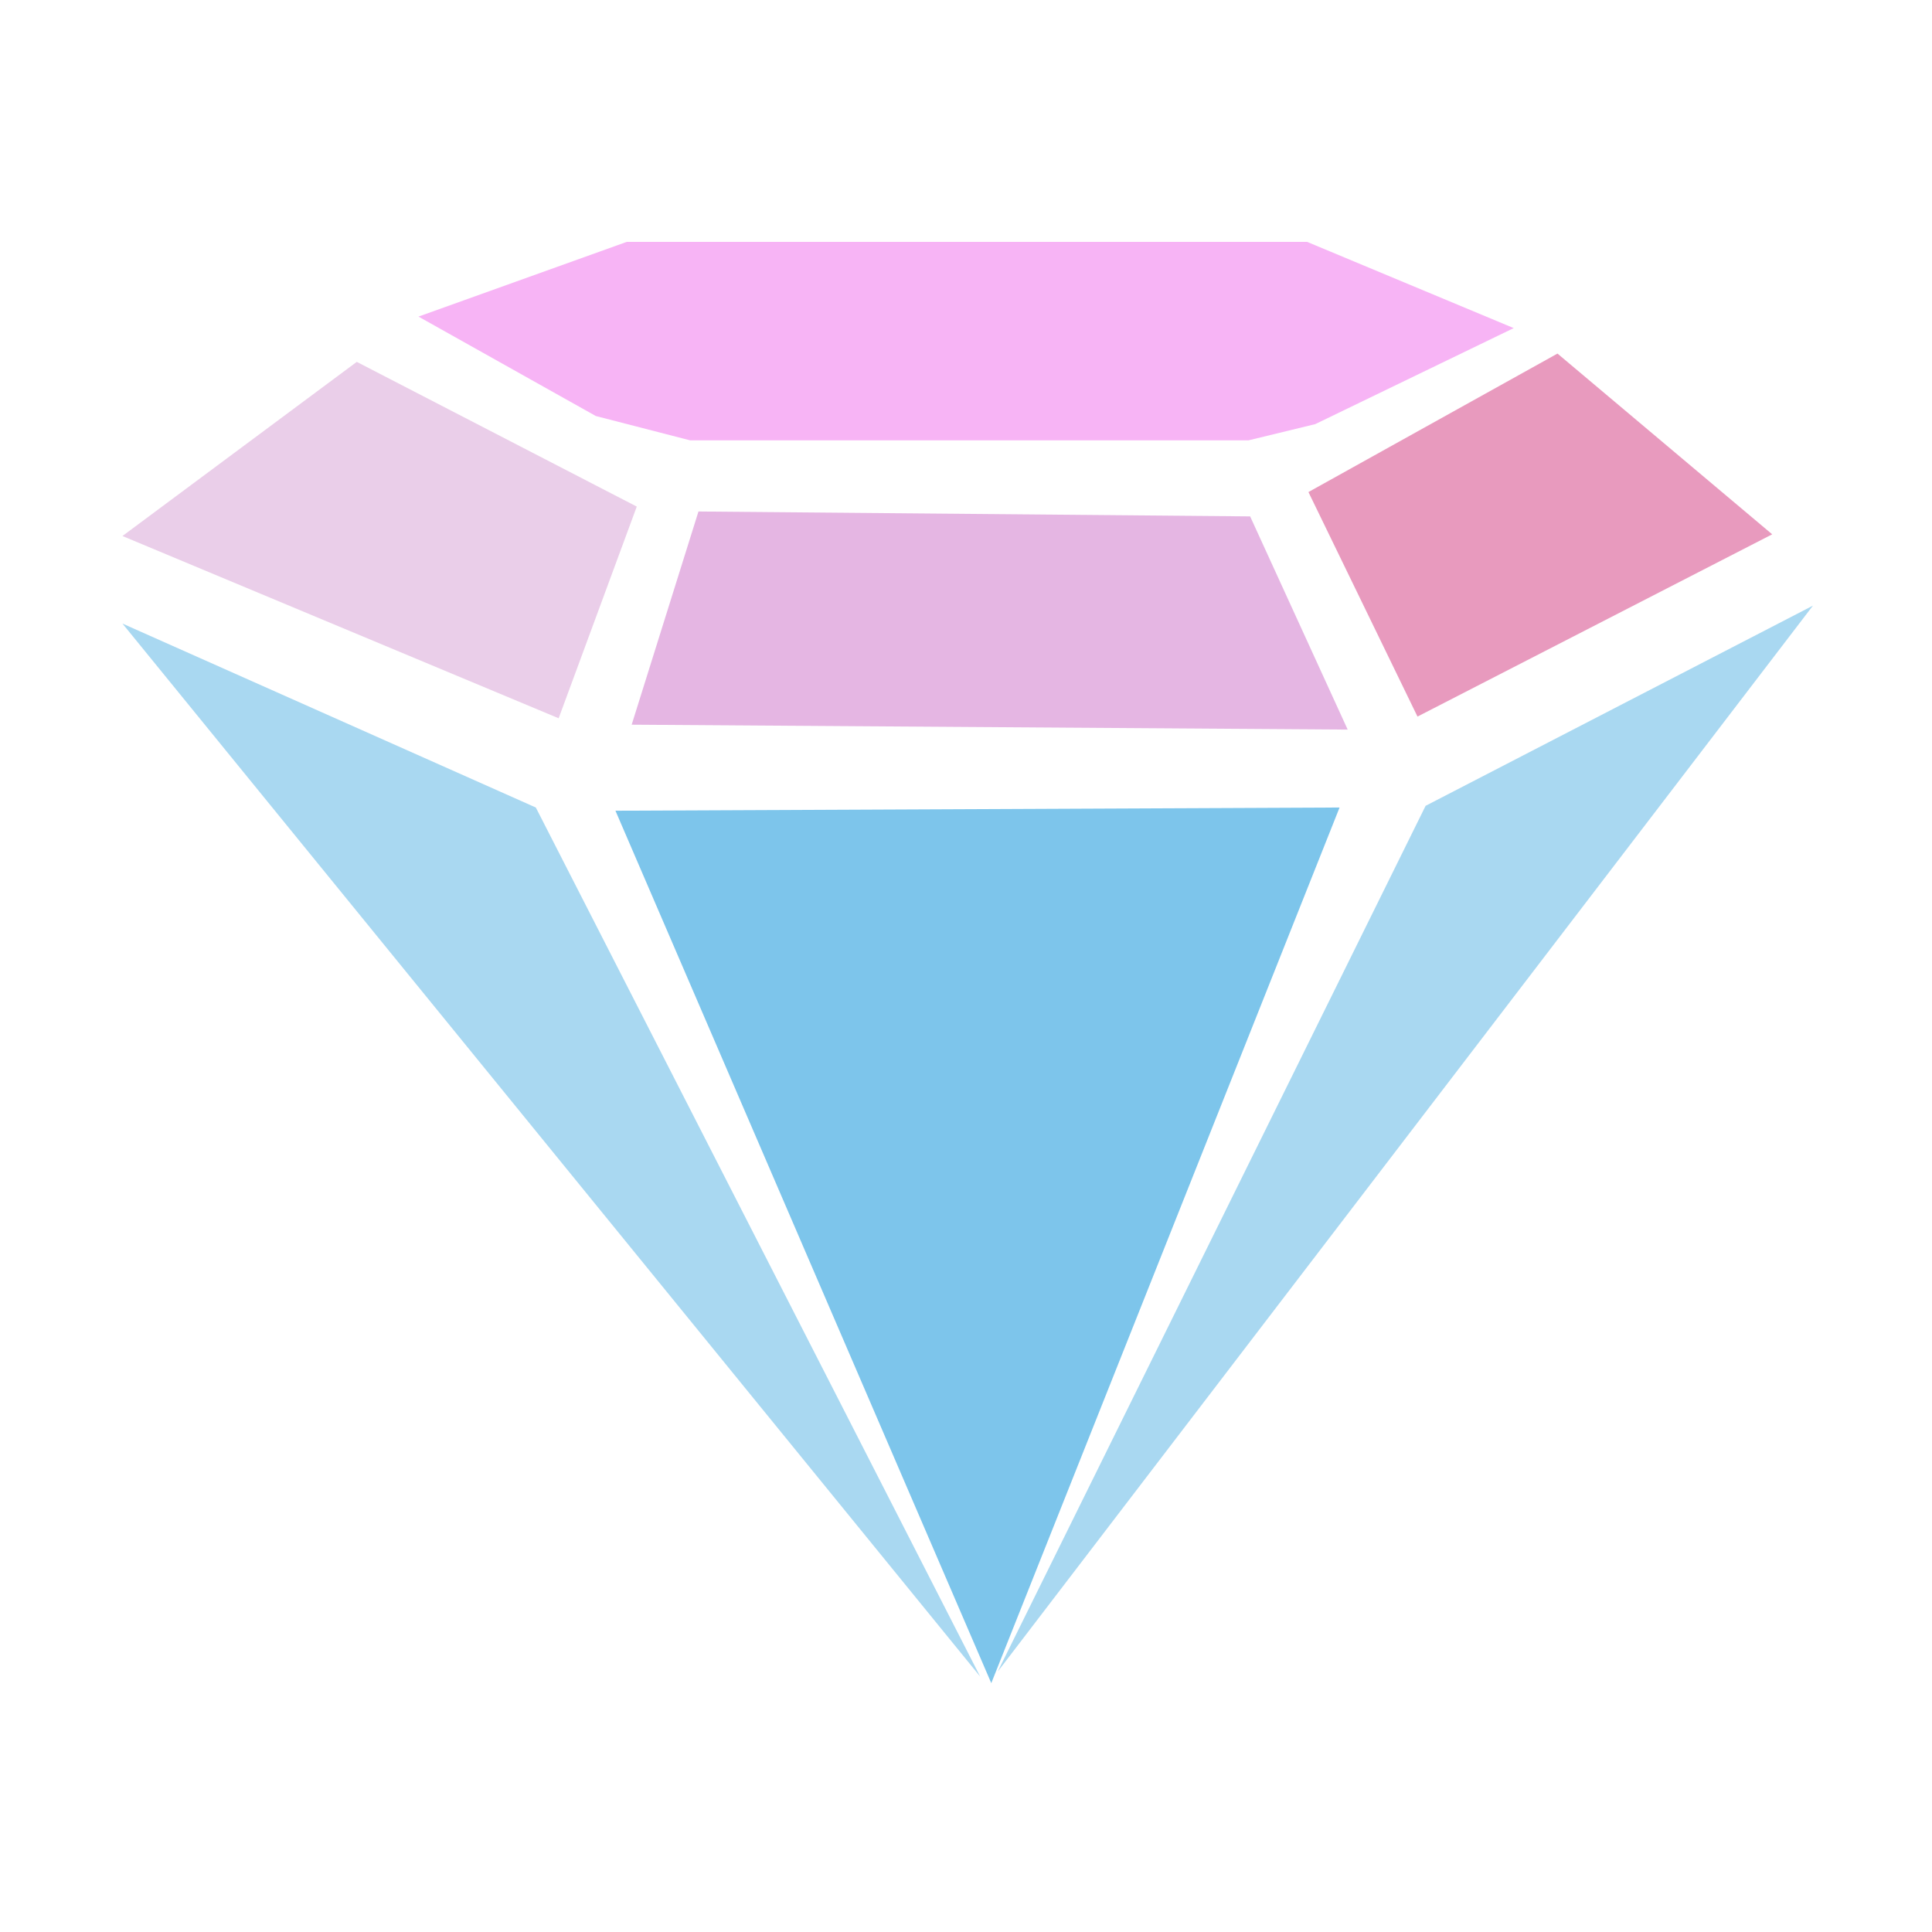 <?xml version="1.0" standalone="no"?><!DOCTYPE svg PUBLIC "-//W3C//DTD SVG 1.1//EN" "http://www.w3.org/Graphics/SVG/1.1/DTD/svg11.dtd"><svg t="1612444572738" class="icon" viewBox="0 0 1024 1024" version="1.1" xmlns="http://www.w3.org/2000/svg" p-id="5867" data-spm-anchor-id="a313x.7781069.0.i5" xmlns:xlink="http://www.w3.org/1999/xlink" width="200" height="200"><defs><style type="text/css"></style></defs><path d="M326.2 429.7L710 428 525.4 892.1z" fill="#7dc5eb" p-id="5868" data-spm-anchor-id="a313x.7781069.0.i7" class=""></path><path d="M370.2 271.1l292.4 2.6 51.7 113-379.5-2.6z" fill="#e5b6e3" p-id="5869" data-spm-anchor-id="a313x.7781069.0.i3" class=""></path><path d="M296.1 380.7L64.9 284.1l124.2-92.3 148.4 76.7z" fill="#eacee9" p-id="5870" data-spm-anchor-id="a313x.7781069.0.i8" class=""></path><path d="M64.9 330.5L284 428l235.5 460.6zM755.6 427.1L960.9 321 528.8 886z" fill="#a9d8f1" p-id="5871" data-spm-anchor-id="a313x.7781069.0.i6" class=""></path><path d="M751.3 379.8l-57.8-119 132-73.4 113.8 95.8z" fill="#e89abe" p-id="5872" data-spm-anchor-id="a313x.7781069.0.i10" class=""></path><path d="M365.8 233.4l-50-12.9-94-52.7 110.4-39.6h360.6l109.5 45.7-105.2 50.9-35.4 8.6z" fill="#f7b4f5" p-id="5873" data-spm-anchor-id="a313x.7781069.0.i4" class=""></path></svg>